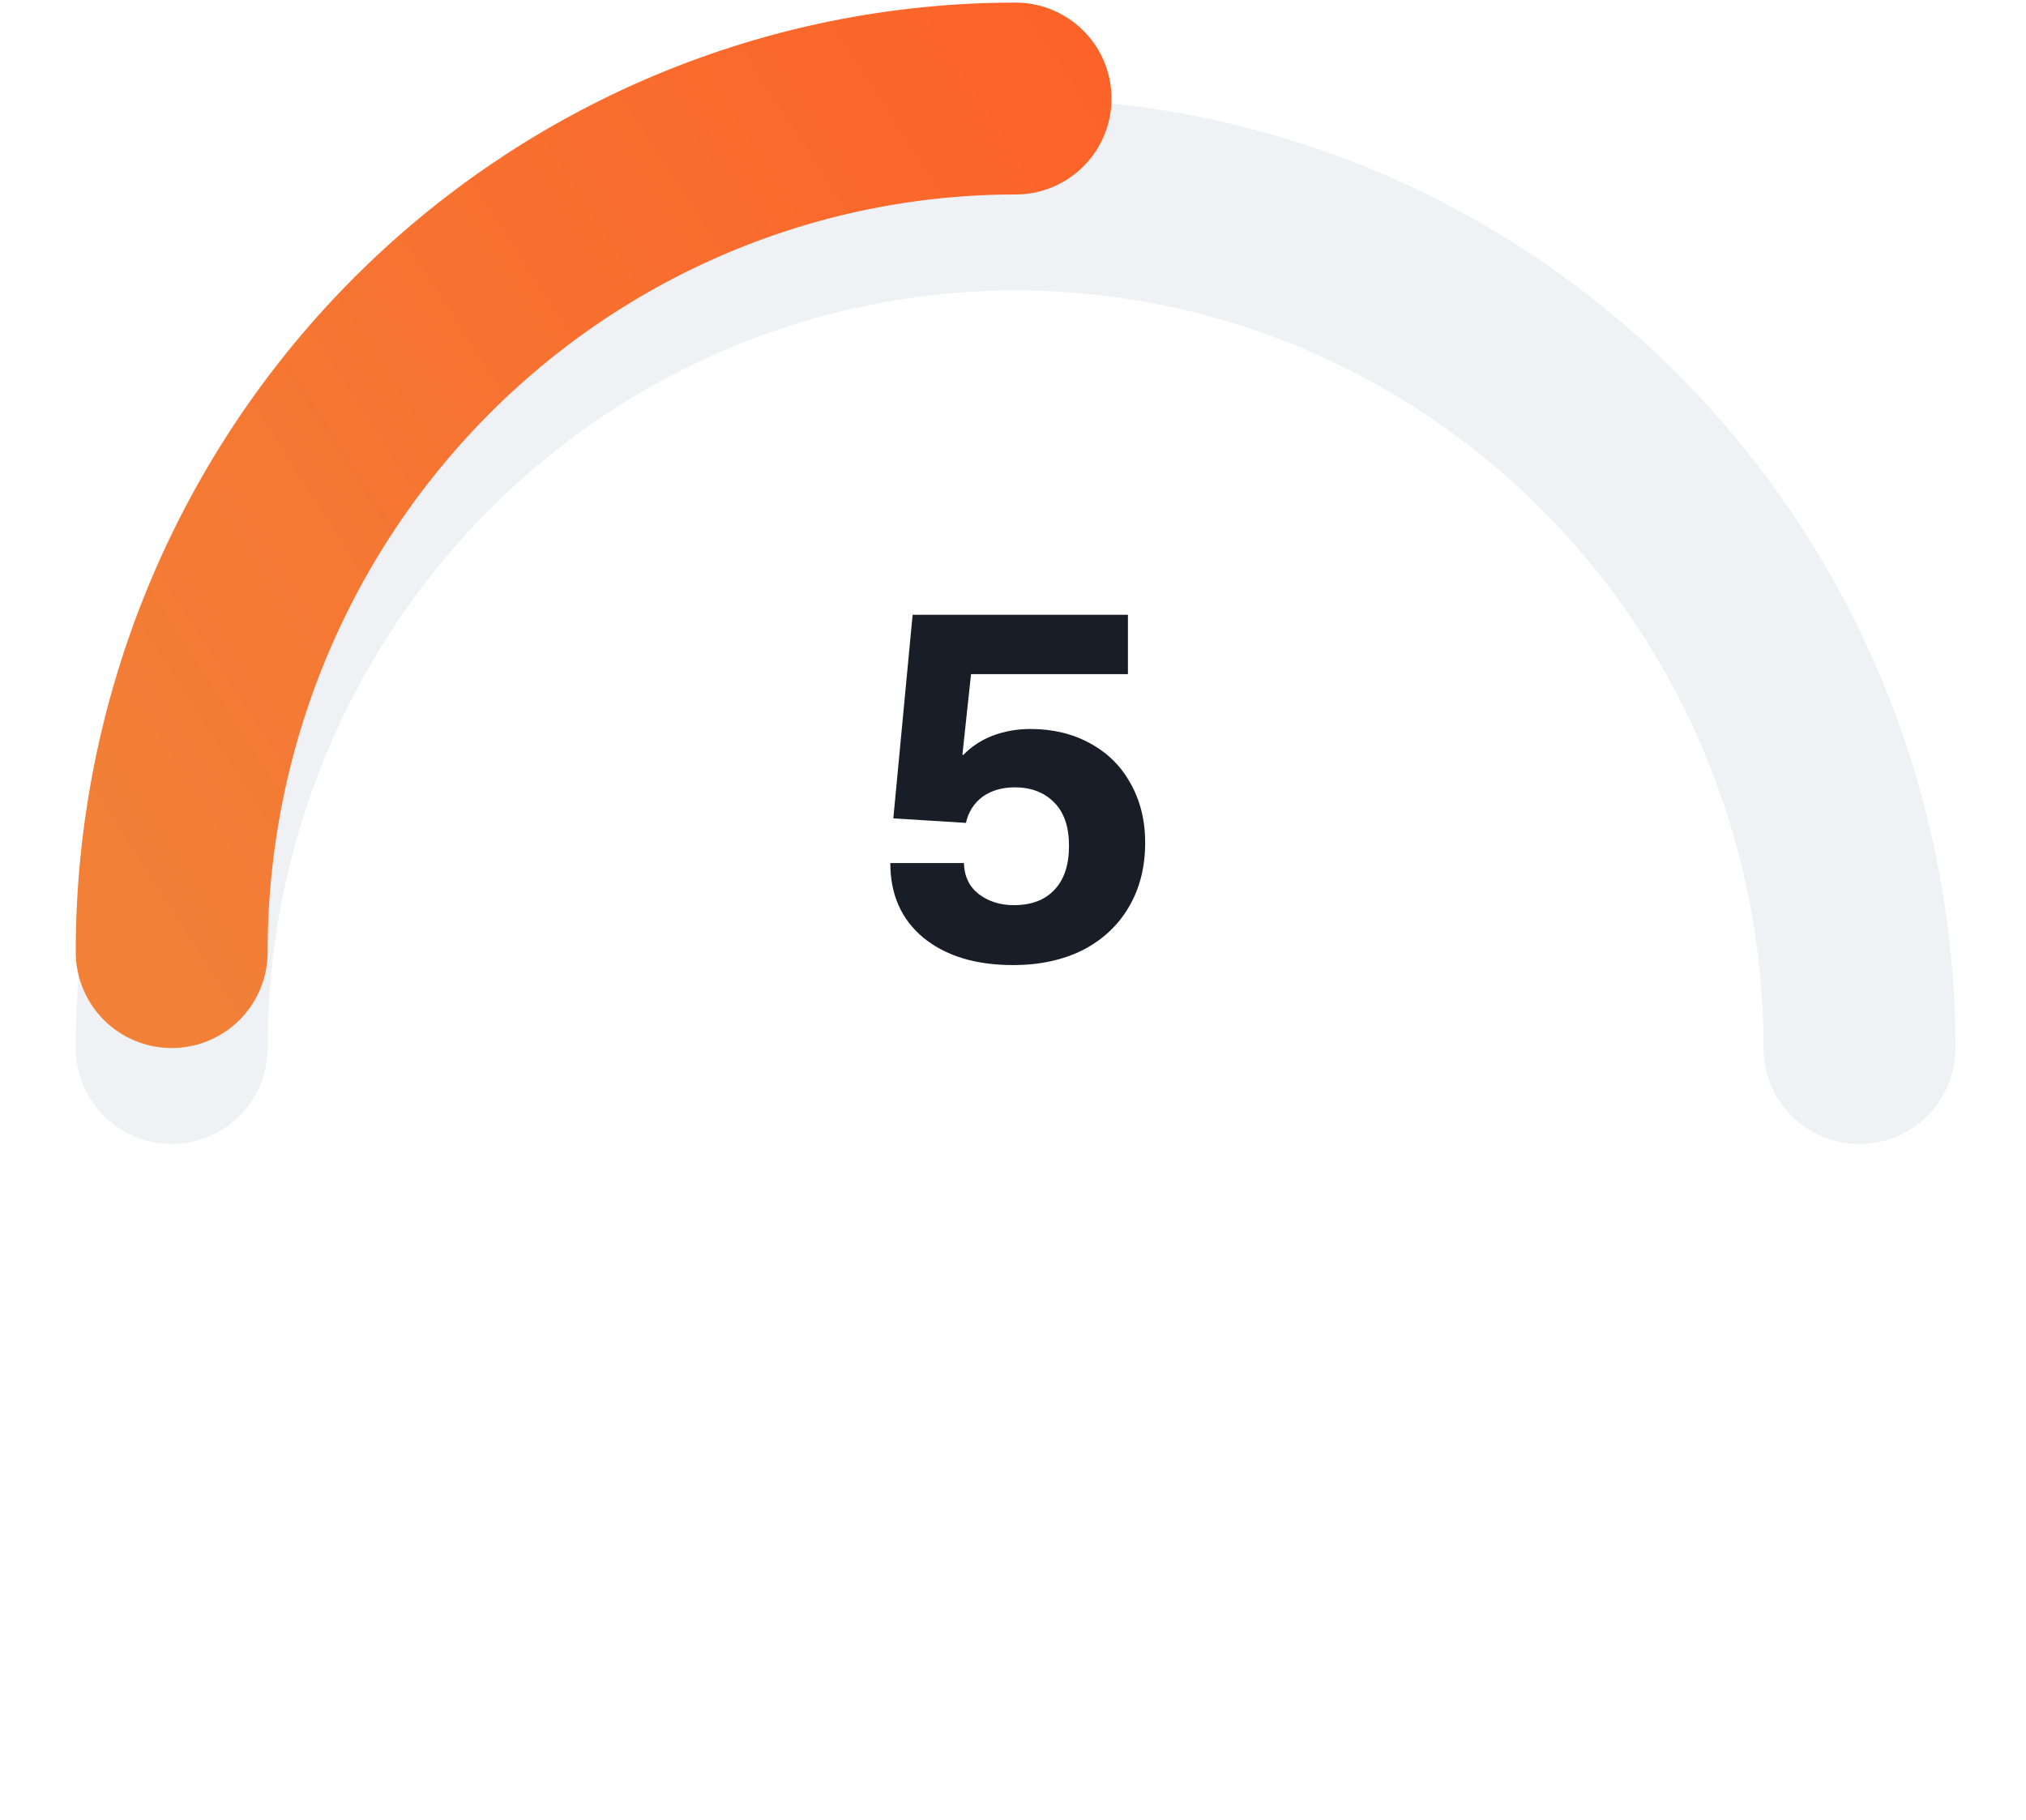 <svg width="59" height="53" viewBox="0 0 59 53" fill="none" xmlns="http://www.w3.org/2000/svg">
<g filter="url(#filter0_di_3693_9603)">
<path d="M54.151 27.729C54.151 24.464 53.515 21.232 52.28 18.216C51.045 15.2 49.235 12.46 46.953 10.151C44.671 7.843 41.962 6.012 38.98 4.762C35.998 3.513 32.803 2.87 29.575 2.87C26.348 2.87 23.152 3.513 20.171 4.762C17.189 6.012 14.48 7.843 12.198 10.151C9.916 12.459 8.106 15.2 6.871 18.216C5.636 21.232 5 24.464 5 27.729" stroke="#EFF1F5" stroke-width="5.588" stroke-linecap="round" stroke-linejoin="round"/>
</g>
<path d="M5 27.729C5 21.136 7.589 14.813 12.198 10.151C16.807 5.489 23.058 2.87 29.575 2.87" stroke="url(#paint0_linear_3693_9603)" stroke-width="5.588" stroke-linecap="round" stroke-linejoin="round"/>
<path d="M28.278 19.634L28.026 21.985H28.056C28.293 21.739 28.578 21.552 28.913 21.423C29.259 21.295 29.623 21.231 30.008 21.231C30.658 21.231 31.235 21.369 31.738 21.645C32.25 21.921 32.645 22.311 32.921 22.813C33.206 23.316 33.349 23.893 33.349 24.543C33.349 25.263 33.187 25.894 32.861 26.436C32.546 26.968 32.097 27.382 31.516 27.678C30.934 27.964 30.264 28.107 29.505 28.107C28.411 28.107 27.538 27.84 26.888 27.308C26.247 26.776 25.927 26.051 25.927 25.135H28.071C28.081 25.519 28.224 25.82 28.5 26.037C28.785 26.253 29.125 26.362 29.52 26.362C30.032 26.362 30.427 26.214 30.703 25.918C30.988 25.623 31.131 25.194 31.131 24.632C31.131 24.08 30.988 23.661 30.703 23.375C30.417 23.079 30.032 22.931 29.549 22.931C29.175 22.931 28.859 23.025 28.603 23.212C28.357 23.4 28.199 23.651 28.13 23.966L26.015 23.834L26.577 17.904H32.847V19.634H28.278Z" fill="#181D27"/>
<defs>
<filter id="filter0_di_3693_9603" x="0.809" y="0.076" width="57.533" height="33.241" filterUnits="userSpaceOnUse" color-interpolation-filters="sRGB">
<feFlood flood-opacity="0" result="BackgroundImageFix"/>
<feColorMatrix in="SourceAlpha" type="matrix" values="0 0 0 0 0 0 0 0 0 0 0 0 0 0 0 0 0 0 127 0" result="hardAlpha"/>
<feOffset dy="1.397"/>
<feGaussianBlur stdDeviation="0.699"/>
<feComposite in2="hardAlpha" operator="out"/>
<feColorMatrix type="matrix" values="0 0 0 0 0.847 0 0 0 0 0.847 0 0 0 0 0.847 0 0 0 0.25 0"/>
<feBlend mode="normal" in2="BackgroundImageFix" result="effect1_dropShadow_3693_9603"/>
<feBlend mode="normal" in="SourceGraphic" in2="effect1_dropShadow_3693_9603" result="shape"/>
<feColorMatrix in="SourceAlpha" type="matrix" values="0 0 0 0 0 0 0 0 0 0 0 0 0 0 0 0 0 0 127 0" result="hardAlpha"/>
<feOffset dy="1.397"/>
<feGaussianBlur stdDeviation="0.699"/>
<feComposite in2="hardAlpha" operator="arithmetic" k2="-1" k3="1"/>
<feColorMatrix type="matrix" values="0 0 0 0 0.847 0 0 0 0 0.847 0 0 0 0 0.847 0 0 0 0.25 0"/>
<feBlend mode="normal" in2="shape" result="effect2_innerShadow_3693_9603"/>
</filter>
<linearGradient id="paint0_linear_3693_9603" x1="42.722" y1="2.87" x2="4.743" y2="27.331" gradientUnits="userSpaceOnUse">
<stop stop-color="#FF5C25"/>
<stop offset="1" stop-color="#F28037"/>
</linearGradient>
</defs>
</svg>
